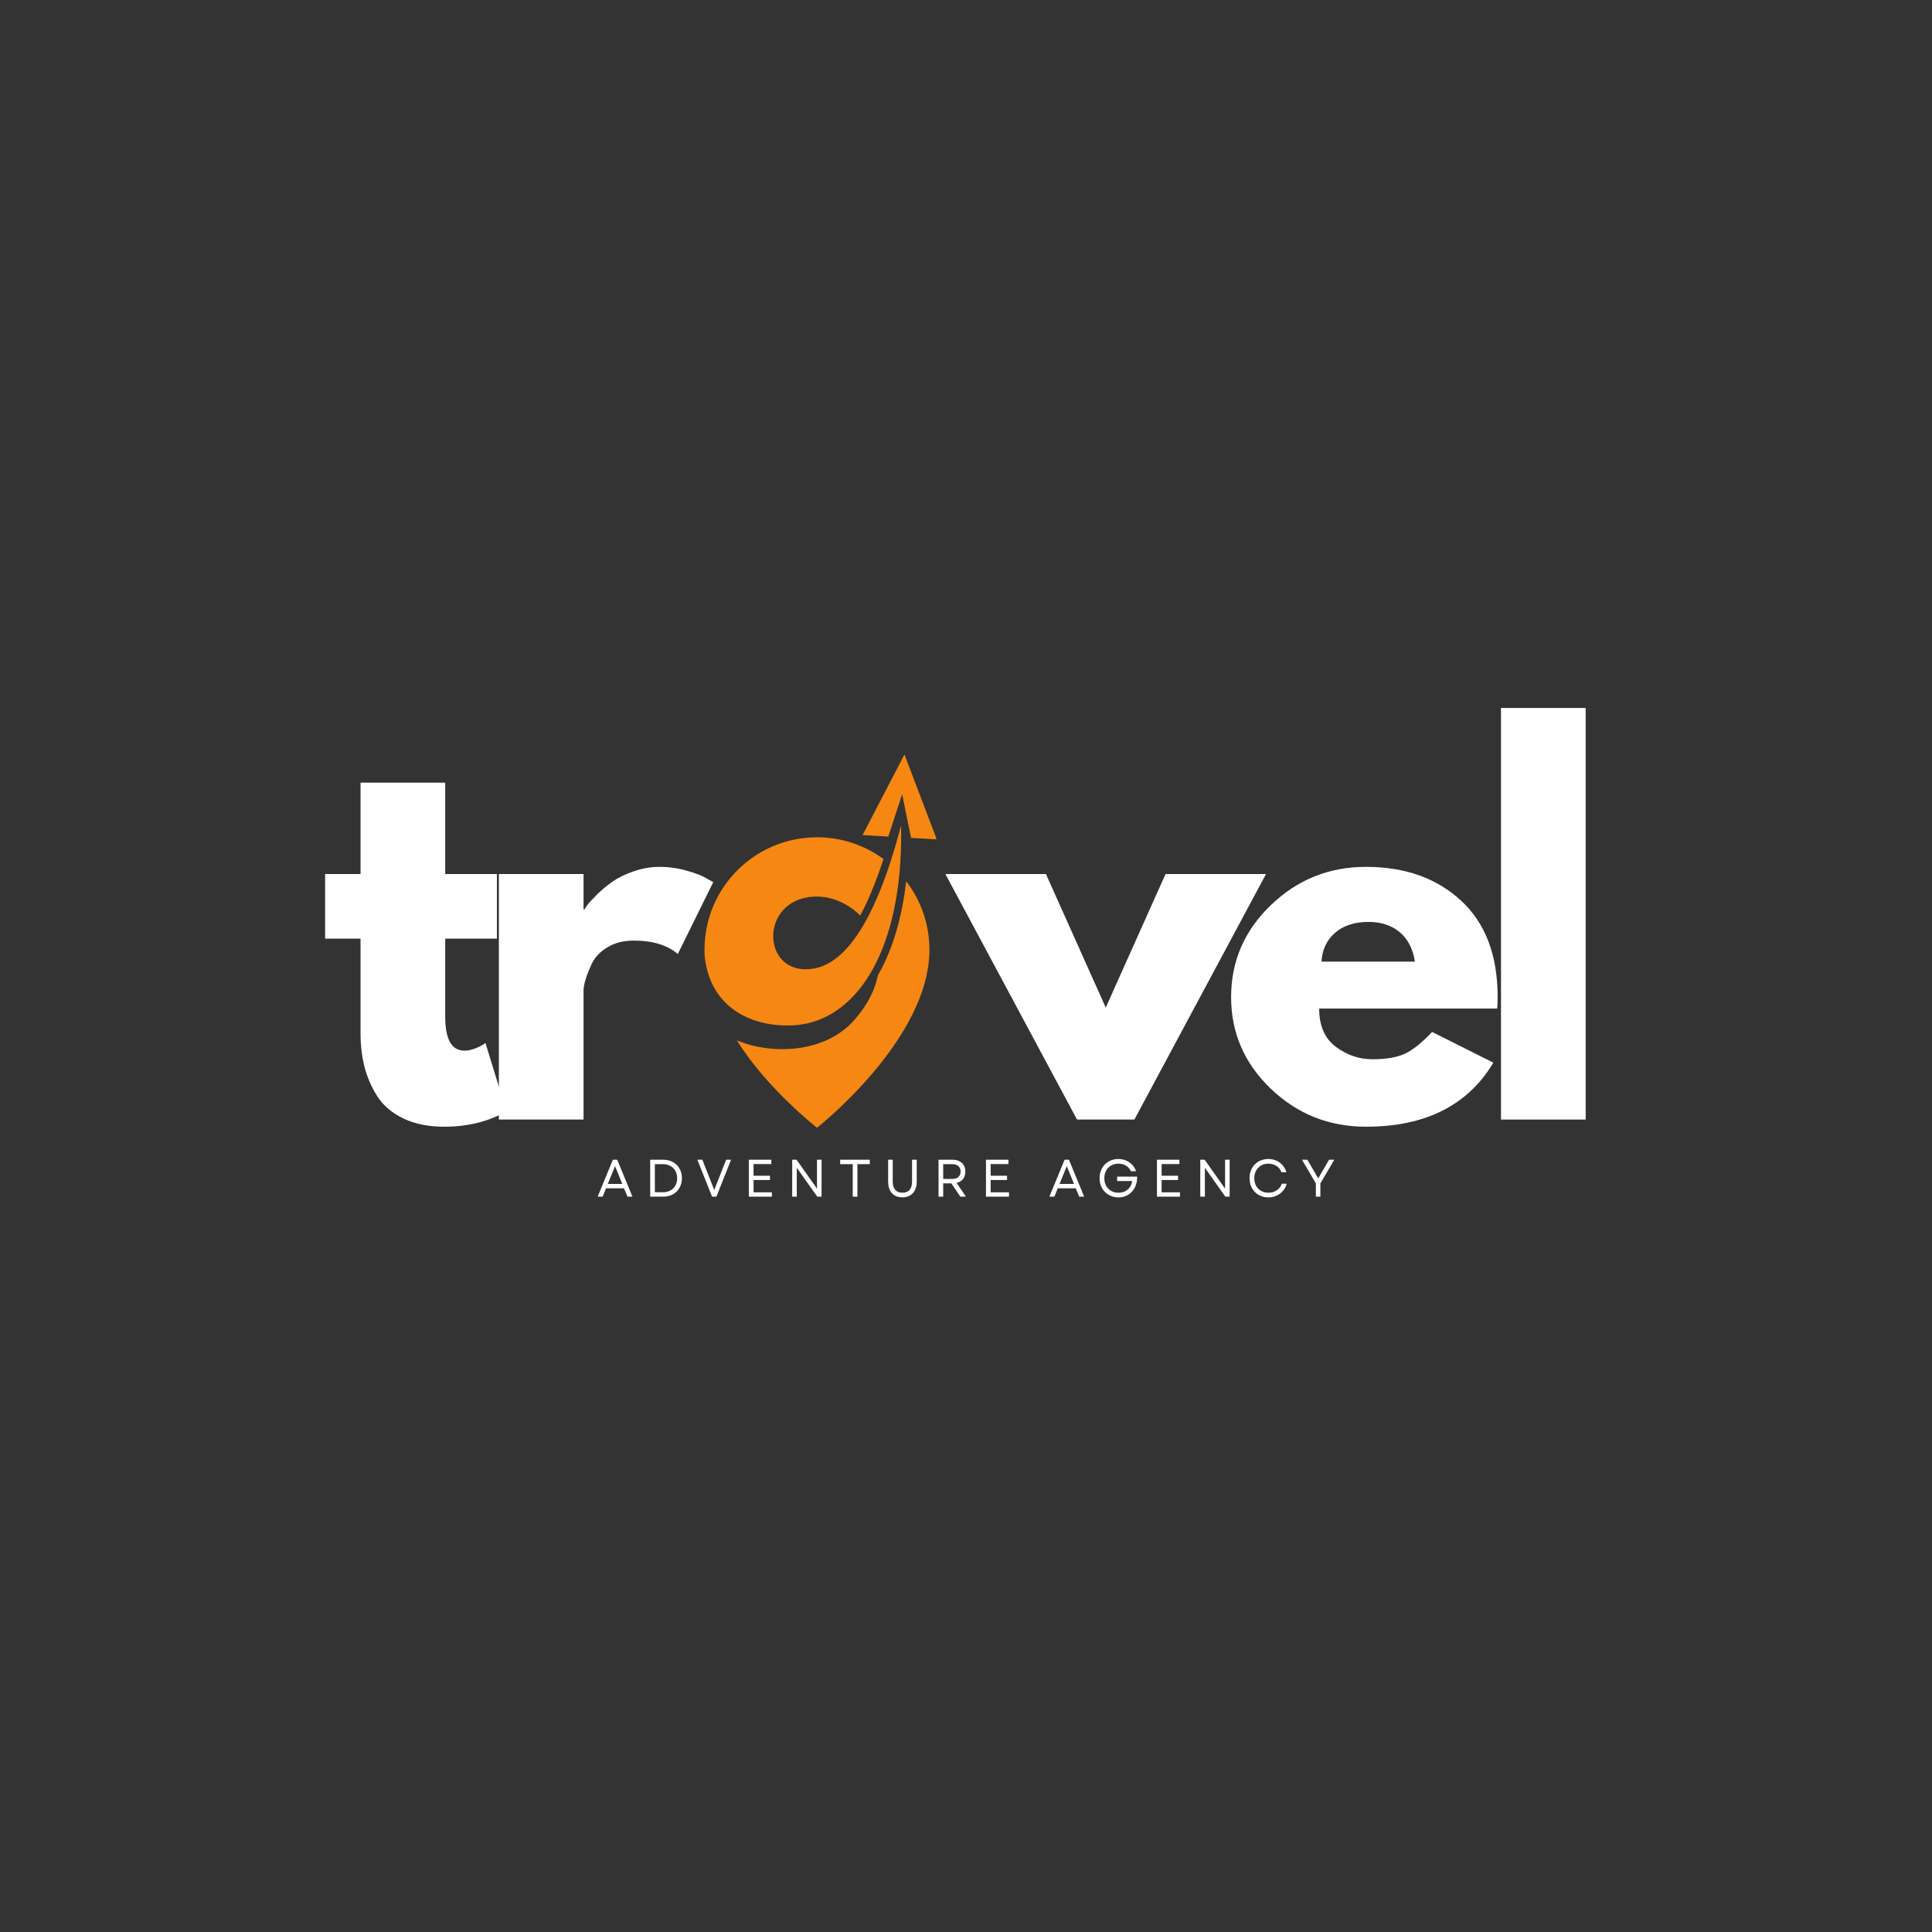 <svg xmlns="http://www.w3.org/2000/svg" xmlns:xlink="http://www.w3.org/1999/xlink" width="500" zoomAndPan="magnify" viewBox="0 0 375 375" height="500" preserveAspectRatio="xMidYMid meet" version="1.0"><rect x="0" y="0" width="375" height="375" fill="#333333" stroke="none"/><defs><g/><clipPath id="e6270e5cc0"><path d="M 136.73 160 L 175 160 L 175 200 L 136.73 200 Z M 136.73 160 " clip-rule="nonzero"/></clipPath><clipPath id="1f31ac3084"><path d="M 167 146.441 L 181.73 146.441 L 181.73 163 L 167 163 Z M 167 146.441 " clip-rule="nonzero"/></clipPath></defs><g fill="#ffffff" fill-opacity="1"><g transform="translate(61.621, 217.304)"><g><path d="M 8.359 -47.656 L 8.359 -65.391 L 24.797 -65.391 L 24.797 -47.656 L 34.828 -47.656 L 34.828 -35.109 L 24.797 -35.109 L 24.797 -19.969 C 24.797 -15.57 26.035 -13.375 28.516 -13.375 C 29.141 -13.375 29.789 -13.5 30.469 -13.75 C 31.145 -14 31.672 -14.242 32.047 -14.484 L 32.609 -14.859 L 36.688 -1.578 C 33.156 0.398 29.129 1.391 24.609 1.391 C 21.516 1.391 18.852 0.848 16.625 -0.234 C 14.395 -1.316 12.707 -2.77 11.562 -4.594 C 10.414 -6.426 9.594 -8.348 9.094 -10.359 C 8.602 -12.367 8.359 -14.52 8.359 -16.812 L 8.359 -35.109 L 1.484 -35.109 L 1.484 -47.656 Z M 8.359 -47.656 "/></g></g></g><g fill="#ffffff" fill-opacity="1"><g transform="translate(91.25, 217.304)"><g><path d="M 5.578 0 L 5.578 -47.656 L 22.016 -47.656 L 22.016 -40.781 L 22.203 -40.781 C 22.328 -41.031 22.523 -41.336 22.797 -41.703 C 23.078 -42.078 23.68 -42.727 24.609 -43.656 C 25.547 -44.582 26.539 -45.414 27.594 -46.156 C 28.645 -46.906 30.004 -47.57 31.672 -48.156 C 33.348 -48.75 35.051 -49.047 36.781 -49.047 C 38.582 -49.047 40.348 -48.797 42.078 -48.297 C 43.816 -47.805 45.086 -47.312 45.891 -46.812 L 47.188 -46.078 L 40.312 -32.141 C 38.27 -33.867 35.422 -34.734 31.766 -34.734 C 29.785 -34.734 28.082 -34.301 26.656 -33.438 C 25.227 -32.57 24.223 -31.52 23.641 -30.281 C 23.055 -29.039 22.641 -27.988 22.391 -27.125 C 22.141 -26.258 22.016 -25.578 22.016 -25.078 L 22.016 0 Z M 5.578 0 "/></g></g></g><g fill="#ffffff" fill-opacity="1"><g transform="translate(130.457, 217.304)"><g/></g></g><g fill="#ffffff" fill-opacity="1"><g transform="translate(148.754, 217.304)"><g/></g></g><g fill="#ffffff" fill-opacity="1"><g transform="translate(167.051, 217.304)"><g/></g></g><g fill="#ffffff" fill-opacity="1"><g transform="translate(185.359, 217.304)"><g><path d="M 17.656 -47.656 L 29.266 -21.734 L 40.875 -47.656 L 60.375 -47.656 L 34.828 0 L 23.688 0 L -1.859 -47.656 Z M 17.656 -47.656 "/></g></g></g><g fill="#ffffff" fill-opacity="1"><g transform="translate(236.816, 217.304)"><g><path d="M 53.781 -21.547 L 19.234 -21.547 C 19.234 -18.203 20.316 -15.723 22.484 -14.109 C 24.648 -12.504 27.004 -11.703 29.547 -11.703 C 32.203 -11.703 34.301 -12.055 35.844 -12.766 C 37.395 -13.484 39.164 -14.895 41.156 -17 L 53.047 -11.047 C 48.086 -2.754 39.848 1.391 28.328 1.391 C 21.148 1.391 14.988 -1.066 9.844 -5.984 C 4.707 -10.91 2.141 -16.844 2.141 -23.781 C 2.141 -30.719 4.707 -36.66 9.844 -41.609 C 14.988 -46.566 21.148 -49.047 28.328 -49.047 C 35.891 -49.047 42.035 -46.863 46.766 -42.5 C 51.504 -38.133 53.875 -31.895 53.875 -23.781 C 53.875 -22.664 53.844 -21.922 53.781 -21.547 Z M 19.688 -30.656 L 37.812 -30.656 C 37.438 -33.133 36.457 -35.035 34.875 -36.359 C 33.301 -37.691 31.273 -38.359 28.797 -38.359 C 26.066 -38.359 23.895 -37.645 22.281 -36.219 C 20.676 -34.801 19.812 -32.945 19.688 -30.656 Z M 19.688 -30.656 "/></g></g></g><g fill="#ffffff" fill-opacity="1"><g transform="translate(285.764, 217.304)"><g><path d="M 5.578 0 L 5.578 -79.891 L 22.016 -79.891 L 22.016 0 Z M 5.578 0 "/></g></g></g><path fill="#f68712" d="M 171.945 186.285 C 171.465 187.355 170.945 188.367 170.391 189.324 C 169.852 192.066 168.438 194.984 165.887 197.914 C 160.137 204.516 149.719 204.742 143.031 201.938 C 148.812 211.258 158.574 218.895 158.574 218.895 C 158.574 218.895 180.402 201.809 180.402 184.344 C 180.402 179.34 178.723 174.73 175.891 171.051 C 175.227 176.852 173.902 181.973 171.945 186.285 Z M 171.945 186.285 " fill-opacity="1" fill-rule="nonzero"/><g clip-path="url(#e6270e5cc0)"><path fill="#f68712" d="M 153.504 199.035 C 156.938 198.941 160.148 197.812 162.984 195.707 C 164.5 194.586 165.91 193.184 167.191 191.508 C 168.473 189.836 169.621 187.891 170.617 185.684 C 172.605 181.305 173.984 175.887 174.586 169.508 C 174.855 166.605 174.969 163.5 174.902 160.203 C 174.238 162.742 173.508 165.27 172.703 167.703 C 171.348 171.809 169.781 175.656 167.984 178.879 C 165.199 183.875 161.855 187.371 157.859 188.016 C 147.785 189.629 147.164 174.637 157.926 174.035 C 161.219 173.852 164.535 175.262 166.957 177.711 C 168.492 174.875 169.957 171.359 171.316 167.246 C 171.371 167.078 171.43 166.91 171.484 166.738 C 167.867 164.082 163.402 162.516 158.574 162.516 C 146.516 162.516 136.742 172.289 136.742 184.344 C 136.742 184.5 136.742 185.309 136.789 185.738 C 137.797 194.914 144.961 199.273 153.504 199.035 Z M 153.504 199.035 " fill-opacity="1" fill-rule="nonzero"/></g><g clip-path="url(#1f31ac3084)"><path fill="#f68712" d="M 175.109 154.168 L 176.832 162.637 L 181.824 162.926 L 175.555 146.441 L 167.426 162.09 L 172.418 162.379 Z M 175.109 154.168 " fill-opacity="1" fill-rule="nonzero"/></g><g fill="#ffffff" fill-opacity="1"><g transform="translate(115.834, 232.272)"><g><path d="M 0.172 0 L 3.125 -7.172 L 3.969 -7.172 L 6.922 0 L 5.969 0 L 5.281 -1.625 L 1.797 -1.625 L 1.141 0 Z M 2.141 -2.469 L 4.953 -2.469 L 3.547 -5.922 Z M 2.141 -2.469 "/></g></g></g><g fill="#ffffff" fill-opacity="1"><g transform="translate(125.155, 232.272)"><g><path d="M 1.047 0 L 1.047 -7.172 L 3.531 -7.172 C 4.27 -7.172 4.91 -7.02 5.453 -6.719 C 6.004 -6.414 6.43 -5.992 6.734 -5.453 C 7.047 -4.922 7.203 -4.301 7.203 -3.594 C 7.203 -2.883 7.047 -2.258 6.734 -1.719 C 6.43 -1.176 6.004 -0.754 5.453 -0.453 C 4.91 -0.148 4.27 0 3.531 0 Z M 1.953 -0.859 L 3.531 -0.859 C 4.07 -0.859 4.551 -0.973 4.969 -1.203 C 5.383 -1.43 5.707 -1.75 5.938 -2.156 C 6.164 -2.57 6.281 -3.051 6.281 -3.594 C 6.281 -4.133 6.16 -4.609 5.922 -5.016 C 5.691 -5.422 5.367 -5.738 4.953 -5.969 C 4.535 -6.195 4.047 -6.312 3.484 -6.312 L 1.953 -6.312 Z M 1.953 -0.859 "/></g></g></g><g fill="#ffffff" fill-opacity="1"><g transform="translate(135.182, 232.272)"><g><path d="M 3.031 0 L 0.172 -7.172 L 1.141 -7.172 L 2.328 -4.156 L 3.453 -1.297 L 4.578 -4.156 L 5.766 -7.172 L 6.719 -7.172 L 3.875 0 Z M 3.031 0 "/></g></g></g><g fill="#ffffff" fill-opacity="1"><g transform="translate(144.309, 232.272)"><g><path d="M 1.047 0 L 1.047 -7.172 L 5.406 -7.172 L 5.406 -6.328 L 1.953 -6.328 L 1.953 -4.062 L 5.141 -4.062 L 5.141 -3.234 L 1.953 -3.234 L 1.953 -0.844 L 5.516 -0.844 L 5.516 0 Z M 1.047 0 "/></g></g></g><g fill="#ffffff" fill-opacity="1"><g transform="translate(152.718, 232.272)"><g><path d="M 1.047 0 L 1.047 -7.172 L 1.891 -7.172 L 5.859 -1.562 L 5.859 -7.172 L 6.75 -7.172 L 6.75 0 L 5.906 0 L 1.938 -5.609 L 1.938 0 Z M 1.047 0 "/></g></g></g><g fill="#ffffff" fill-opacity="1"><g transform="translate(162.736, 232.272)"><g><path d="M 2.781 0 L 2.781 -6.312 L 0.344 -6.312 L 0.344 -7.172 L 6.094 -7.172 L 6.094 -6.312 L 3.688 -6.312 L 3.688 0 Z M 2.781 0 "/></g></g></g><g fill="#ffffff" fill-opacity="1"><g transform="translate(171.422, 232.272)"><g><path d="M 3.734 0.125 C 2.859 0.125 2.176 -0.145 1.688 -0.688 C 1.207 -1.227 0.969 -1.973 0.969 -2.922 L 0.969 -7.172 L 1.859 -7.172 L 1.859 -2.984 C 1.859 -2.254 2.016 -1.703 2.328 -1.328 C 2.648 -0.953 3.117 -0.766 3.734 -0.766 C 4.984 -0.766 5.609 -1.504 5.609 -2.984 L 5.609 -7.172 L 6.516 -7.172 L 6.516 -2.922 C 6.516 -1.973 6.266 -1.227 5.766 -0.688 C 5.273 -0.145 4.598 0.125 3.734 0.125 Z M 3.734 0.125 "/></g></g></g><g fill="#ffffff" fill-opacity="1"><g transform="translate(181.122, 232.272)"><g><path d="M 1.047 0 L 1.047 -7.172 L 3.781 -7.172 C 4.281 -7.172 4.711 -7.078 5.078 -6.891 C 5.453 -6.703 5.738 -6.438 5.938 -6.094 C 6.145 -5.758 6.25 -5.352 6.25 -4.875 C 6.25 -4.289 6.098 -3.805 5.797 -3.422 C 5.492 -3.047 5.082 -2.797 4.562 -2.672 L 6.359 0 L 5.281 0 L 3.531 -2.578 L 1.953 -2.578 L 1.953 0 Z M 1.953 -3.438 L 3.688 -3.438 C 4.207 -3.438 4.609 -3.562 4.891 -3.812 C 5.18 -4.062 5.328 -4.414 5.328 -4.875 C 5.328 -5.332 5.18 -5.688 4.891 -5.938 C 4.609 -6.188 4.207 -6.312 3.688 -6.312 L 1.953 -6.312 Z M 1.953 -3.438 "/></g></g></g><g fill="#ffffff" fill-opacity="1"><g transform="translate(190.33, 232.272)"><g><path d="M 1.047 0 L 1.047 -7.172 L 5.406 -7.172 L 5.406 -6.328 L 1.953 -6.328 L 1.953 -4.062 L 5.141 -4.062 L 5.141 -3.234 L 1.953 -3.234 L 1.953 -0.844 L 5.516 -0.844 L 5.516 0 Z M 1.047 0 "/></g></g></g><g fill="#ffffff" fill-opacity="1"><g transform="translate(198.739, 232.272)"><g/></g></g><g fill="#ffffff" fill-opacity="1"><g transform="translate(203.513, 232.272)"><g><path d="M 0.172 0 L 3.125 -7.172 L 3.969 -7.172 L 6.922 0 L 5.969 0 L 5.281 -1.625 L 1.797 -1.625 L 1.141 0 Z M 2.141 -2.469 L 4.953 -2.469 L 3.547 -5.922 Z M 2.141 -2.469 "/></g></g></g><g fill="#ffffff" fill-opacity="1"><g transform="translate(212.834, 232.272)"><g><path d="M 4.25 0.141 C 3.719 0.141 3.227 0.047 2.781 -0.141 C 2.344 -0.328 1.957 -0.586 1.625 -0.922 C 1.301 -1.254 1.047 -1.645 0.859 -2.094 C 0.68 -2.551 0.594 -3.051 0.594 -3.594 C 0.594 -4.125 0.68 -4.613 0.859 -5.062 C 1.035 -5.52 1.285 -5.914 1.609 -6.25 C 1.941 -6.582 2.328 -6.844 2.766 -7.031 C 3.211 -7.219 3.695 -7.312 4.219 -7.312 C 4.77 -7.312 5.273 -7.211 5.734 -7.016 C 6.203 -6.816 6.602 -6.535 6.938 -6.172 C 7.281 -5.816 7.523 -5.406 7.672 -4.938 L 6.688 -4.938 C 6.469 -5.406 6.145 -5.766 5.719 -6.016 C 5.289 -6.273 4.801 -6.406 4.25 -6.406 C 3.719 -6.406 3.242 -6.285 2.828 -6.047 C 2.422 -5.805 2.098 -5.473 1.859 -5.047 C 1.629 -4.629 1.516 -4.145 1.516 -3.594 C 1.516 -3.031 1.629 -2.535 1.859 -2.109 C 2.098 -1.691 2.426 -1.363 2.844 -1.125 C 3.258 -0.883 3.734 -0.766 4.266 -0.766 C 4.742 -0.766 5.172 -0.859 5.547 -1.047 C 5.93 -1.242 6.238 -1.508 6.469 -1.844 C 6.707 -2.188 6.859 -2.582 6.922 -3.031 L 4 -3.031 L 4 -3.891 L 7.891 -3.891 C 7.898 -3.109 7.754 -2.414 7.453 -1.812 C 7.148 -1.207 6.723 -0.727 6.172 -0.375 C 5.617 -0.031 4.977 0.141 4.25 0.141 Z M 4.25 0.141 "/></g></g></g><g fill="#ffffff" fill-opacity="1"><g transform="translate(223.517, 232.272)"><g><path d="M 1.047 0 L 1.047 -7.172 L 5.406 -7.172 L 5.406 -6.328 L 1.953 -6.328 L 1.953 -4.062 L 5.141 -4.062 L 5.141 -3.234 L 1.953 -3.234 L 1.953 -0.844 L 5.516 -0.844 L 5.516 0 Z M 1.047 0 "/></g></g></g><g fill="#ffffff" fill-opacity="1"><g transform="translate(231.927, 232.272)"><g><path d="M 1.047 0 L 1.047 -7.172 L 1.891 -7.172 L 5.859 -1.562 L 5.859 -7.172 L 6.75 -7.172 L 6.75 0 L 5.906 0 L 1.938 -5.609 L 1.938 0 Z M 1.047 0 "/></g></g></g><g fill="#ffffff" fill-opacity="1"><g transform="translate(241.944, 232.272)"><g><path d="M 4.219 0.141 C 3.695 0.141 3.211 0.047 2.766 -0.141 C 2.316 -0.328 1.93 -0.586 1.609 -0.922 C 1.285 -1.254 1.035 -1.645 0.859 -2.094 C 0.68 -2.551 0.594 -3.051 0.594 -3.594 C 0.594 -4.125 0.68 -4.617 0.859 -5.078 C 1.035 -5.535 1.285 -5.926 1.609 -6.25 C 1.93 -6.582 2.316 -6.844 2.766 -7.031 C 3.211 -7.219 3.695 -7.312 4.219 -7.312 C 4.789 -7.312 5.312 -7.207 5.781 -7 C 6.258 -6.789 6.664 -6.492 7 -6.109 C 7.344 -5.723 7.594 -5.266 7.75 -4.734 L 6.781 -4.734 C 6.602 -5.254 6.285 -5.66 5.828 -5.953 C 5.367 -6.254 4.844 -6.406 4.25 -6.406 C 3.719 -6.406 3.242 -6.285 2.828 -6.047 C 2.422 -5.805 2.098 -5.473 1.859 -5.047 C 1.629 -4.629 1.516 -4.145 1.516 -3.594 C 1.516 -3.031 1.629 -2.535 1.859 -2.109 C 2.098 -1.691 2.422 -1.363 2.828 -1.125 C 3.242 -0.883 3.719 -0.766 4.25 -0.766 C 4.863 -0.766 5.406 -0.922 5.875 -1.234 C 6.344 -1.555 6.672 -1.984 6.859 -2.516 L 7.812 -2.516 C 7.664 -1.984 7.422 -1.52 7.078 -1.125 C 6.734 -0.727 6.316 -0.414 5.828 -0.188 C 5.336 0.031 4.801 0.141 4.219 0.141 Z M 4.219 0.141 "/></g></g></g><g fill="#ffffff" fill-opacity="1"><g transform="translate(252.535, 232.272)"><g><path d="M 2.875 0 L 2.875 -2.578 L 0.172 -7.172 L 1.219 -7.172 L 2.391 -5.172 L 3.328 -3.547 L 5.438 -7.172 L 6.453 -7.172 L 3.75 -2.578 L 3.75 0 Z M 2.875 0 "/></g></g></g></svg>